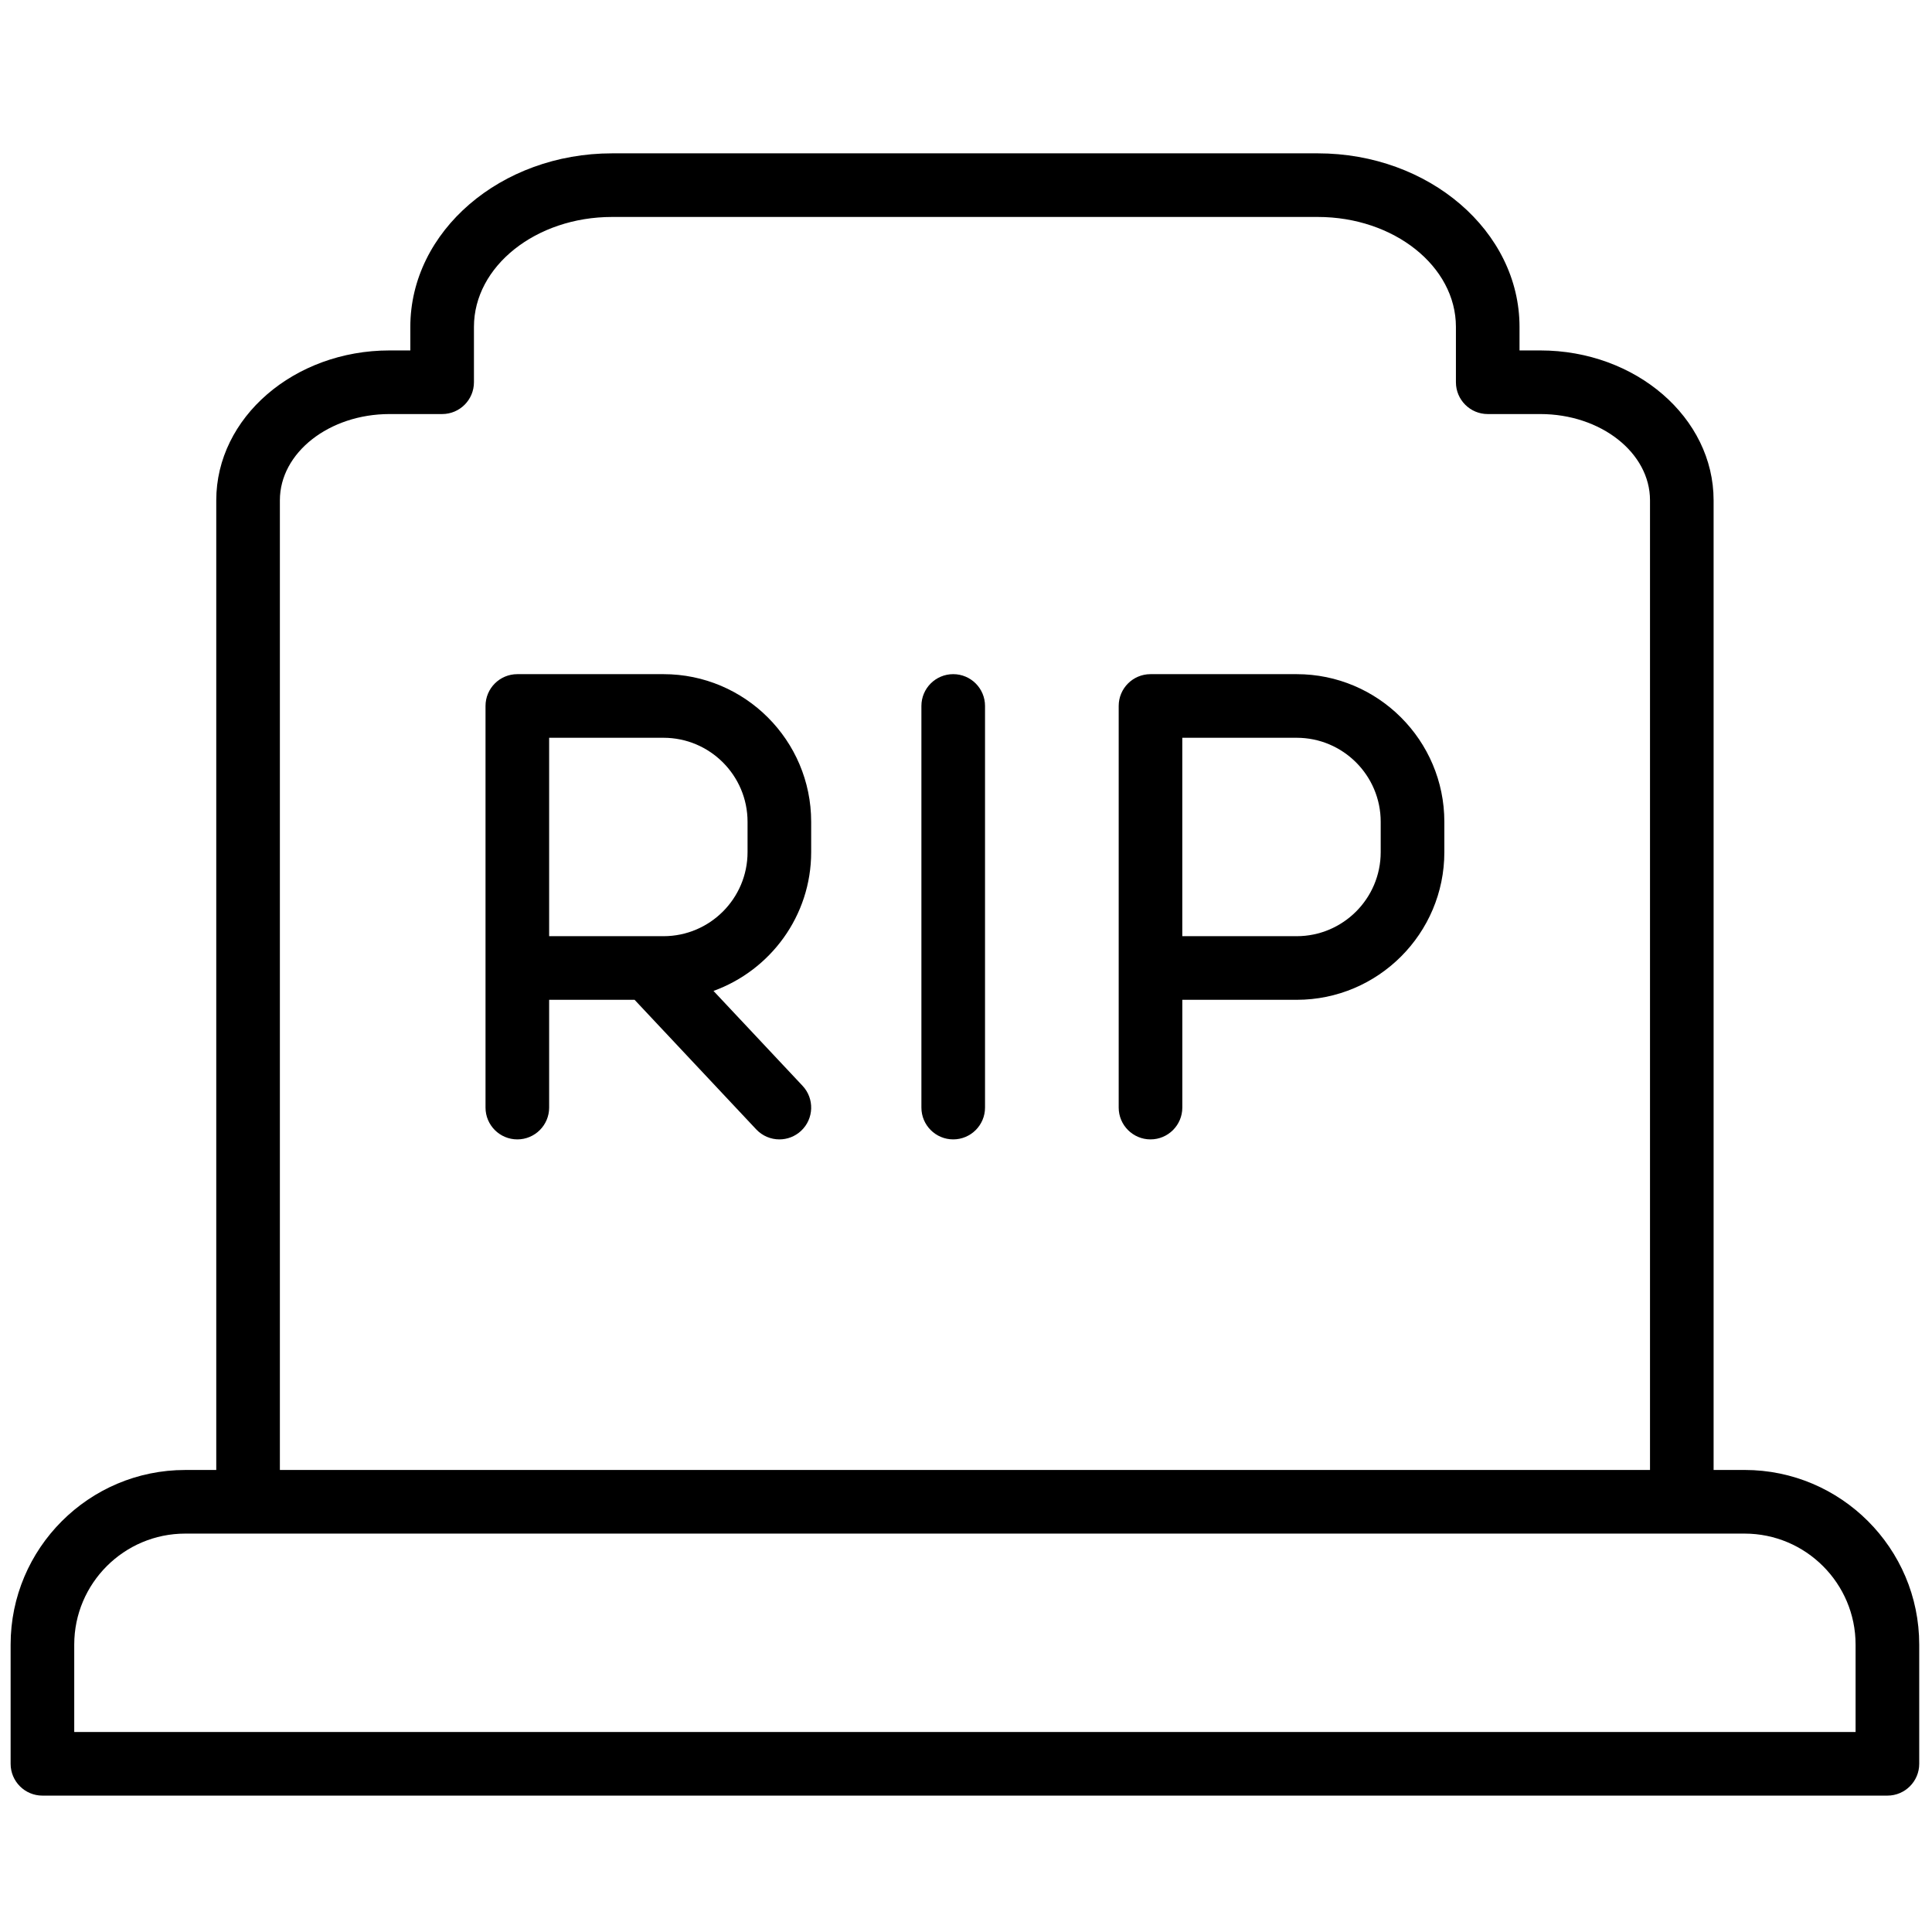 <svg xmlns="http://www.w3.org/2000/svg" xmlns:xlink="http://www.w3.org/1999/xlink" version="1.1" width="256" height="256" viewBox="0 0 256 256" xml:space="preserve">

<defs>
</defs>
<g style="stroke: none; stroke-width: 0; stroke-dasharray: none; stroke-linecap: butt; stroke-linejoin: miter; stroke-miterlimit: 10; fill: none; fill-rule: nonzero; opacity: 1;" transform="translate(1.407 1.407) scale(2.81 2.81)" >
	<path d="M 81.766 68.815 h -1.462 V 23.09 c 0 -3.896 -3.667 -7.066 -8.174 -7.066 h -0.978 v -1.11 c 0 -4.513 -4.269 -8.184 -9.515 -8.184 H 28.362 c -5.246 0 -9.514 3.671 -9.514 8.184 v 1.11 H 17.87 c -4.507 0 -8.173 3.17 -8.173 7.066 v 45.726 H 8.234 C 3.694 68.815 0 72.51 0 77.05 v 5.621 c 0 0.828 0.671 1.5 1.5 1.5 h 87 c 0.828 0 1.5 -0.672 1.5 -1.5 V 77.05 C 90 72.51 86.306 68.815 81.766 68.815 z M 12.697 23.09 c 0 -2.242 2.321 -4.066 5.173 -4.066 h 2.478 c 0.829 0 1.5 -0.671 1.5 -1.5 v -2.61 c 0 -2.858 2.922 -5.184 6.514 -5.184 h 33.276 c 3.592 0 6.515 2.326 6.515 5.184 v 2.61 c 0 0.829 0.672 1.5 1.5 1.5 h 2.478 c 2.853 0 5.174 1.824 5.174 4.066 v 45.726 H 12.697 V 23.09 z M 87 81.171 H 3 V 77.05 c 0 -2.887 2.348 -5.234 5.234 -5.234 h 2.962 h 67.607 h 2.962 c 2.887 0 5.234 2.348 5.234 5.234 V 81.171 z" style="stroke: none; stroke-width: 1; stroke-dasharray: none; stroke-linecap: butt; stroke-linejoin: miter; stroke-miterlimit: 10; fill: rgb(0,0,0); fill-rule: nonzero; opacity: 1;" transform=" matrix(1 0 0 1 0 0) " stroke-linecap="round" />
	<path d="M 37.75 39.682 v -1.431 c 0 -3.839 -3.124 -6.962 -6.963 -6.962 h -6.893 c -0.829 0 -1.5 0.671 -1.5 1.5 v 12.356 v 6.582 c 0 0.828 0.671 1.5 1.5 1.5 s 1.5 -0.672 1.5 -1.5 v -5.082 h 4.029 l 5.734 6.108 c 0.295 0.314 0.694 0.474 1.094 0.474 c 0.368 0 0.737 -0.135 1.026 -0.406 c 0.604 -0.567 0.634 -1.517 0.067 -2.12 l -4.2 -4.475 C 35.824 45.256 37.75 42.693 37.75 39.682 z M 34.75 39.682 c 0 2.185 -1.778 3.963 -3.963 3.963 h -5.393 v -9.356 h 5.393 c 2.185 0 3.963 1.777 3.963 3.962 V 39.682 z" style="stroke: none; stroke-width: 1; stroke-dasharray: none; stroke-linecap: butt; stroke-linejoin: miter; stroke-miterlimit: 10; fill: rgb(0,0,0); fill-rule: nonzero; opacity: 1;" transform=" matrix(1 0 0 1 0 0) " stroke-linecap="round" />
	<path d="M 44.448 53.227 c -0.829 0 -1.5 -0.672 -1.5 -1.5 V 32.789 c 0 -0.829 0.671 -1.5 1.5 -1.5 s 1.5 0.671 1.5 1.5 v 18.938 C 45.948 52.555 45.277 53.227 44.448 53.227 z" style="stroke: none; stroke-width: 1; stroke-dasharray: none; stroke-linecap: butt; stroke-linejoin: miter; stroke-miterlimit: 10; fill: rgb(0,0,0); fill-rule: nonzero; opacity: 1;" transform=" matrix(1 0 0 1 0 0) " stroke-linecap="round" />
	<path d="M 60.644 31.289 h -6.893 c -0.828 0 -1.5 0.671 -1.5 1.5 v 12.356 v 6.582 c 0 0.828 0.672 1.5 1.5 1.5 s 1.5 -0.672 1.5 -1.5 v -5.082 h 5.393 c 3.839 0 6.963 -3.124 6.963 -6.963 v -1.431 C 67.606 34.412 64.482 31.289 60.644 31.289 z M 64.606 39.682 c 0 2.185 -1.777 3.963 -3.963 3.963 h -5.393 v -9.356 h 5.393 c 2.186 0 3.963 1.777 3.963 3.962 V 39.682 z" style="stroke: none; stroke-width: 1; stroke-dasharray: none; stroke-linecap: butt; stroke-linejoin: miter; stroke-miterlimit: 10; fill: rgb(0,0,0); fill-rule: nonzero; opacity: 1;" transform=" matrix(1 0 0 1 0 0) " stroke-linecap="round" />
</g>
</svg>